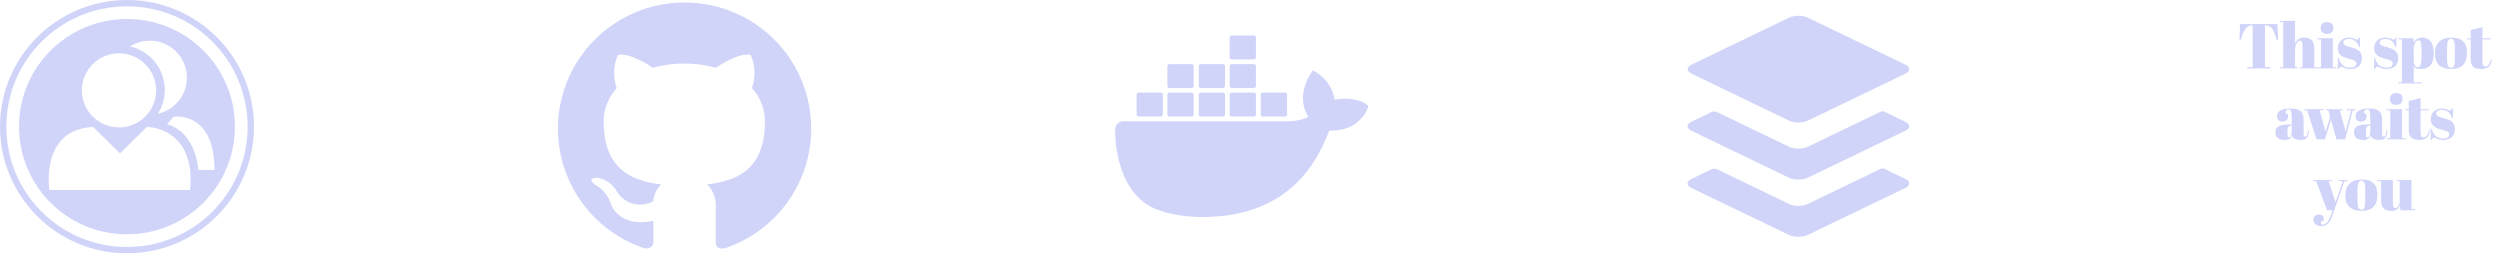 <svg width="987" height="100" viewBox="0 0 987 100" fill="none" xmlns="http://www.w3.org/2000/svg">
<g opacity="0.2">
<path d="M667.799 29.071L706.354 47.638C707.357 48.115 708.697 48.364 710.023 48.364C711.35 48.364 712.689 48.115 713.691 47.638L752.246 29.071C754.273 28.097 754.273 26.504 752.246 25.526L713.691 6.959C712.689 6.482 711.348 6.232 710.023 6.232C708.699 6.232 707.357 6.482 706.354 6.959L667.799 25.526C665.771 26.504 665.771 28.093 667.799 29.071Z" fill="#1227E2"/>
<path d="M752.246 48.093C752.246 48.093 745.205 44.707 744.271 44.252C743.338 43.796 743.086 43.821 742.105 44.275C741.125 44.729 713.668 57.955 713.668 57.955C712.511 58.453 711.261 58.701 710 58.683C708.678 58.683 707.334 58.432 706.332 57.955C706.332 57.955 679.604 45.099 678.35 44.479C676.992 43.827 676.602 43.827 675.365 44.411L667.748 48.069C665.721 49.043 665.721 50.639 667.748 51.614L706.309 70.181C707.311 70.658 708.652 70.908 709.977 70.908C711.301 70.908 712.643 70.658 713.646 70.181L752.201 51.618C754.273 50.66 754.273 49.071 752.246 48.093Z" fill="#1227E2"/>
<path d="M752.247 70.657C752.247 70.657 745.206 67.272 744.272 66.81C743.338 66.349 743.086 66.38 742.106 66.834C741.125 67.288 713.692 80.543 713.692 80.543C712.534 81.04 711.284 81.288 710.024 81.269C708.702 81.269 707.358 81.02 706.354 80.543C706.354 80.543 679.625 67.687 678.374 67.068C677.006 66.407 676.616 66.407 675.387 66.999L667.77 70.657C665.741 71.631 665.741 73.225 667.77 74.203L706.325 92.769C707.327 93.268 708.668 93.496 709.993 93.496C711.317 93.496 712.659 93.246 713.661 92.769L752.223 74.212C754.274 73.225 754.274 71.635 752.247 70.657Z" fill="#1227E2"/>
<path d="M50.136 0C77.811 0 100.271 22.4 100.271 50C100.271 77.6 77.811 100 50.136 100C22.461 100 0 77.6 0 50C0 22.4 22.461 0 50.136 0ZM50.136 2.5C23.814 2.5 2.507 23.75 2.507 50C2.507 76.25 23.814 97.5 50.136 97.5C76.457 97.5 97.765 76.25 97.765 50C97.765 23.75 76.457 2.5 50.136 2.5ZM50.136 7.5C73.7 7.5 92.751 26.5 92.751 50C92.751 73.5 73.7 92.5 50.136 92.5C26.572 92.5 7.52 73.5 7.52 50C7.52 26.5 26.572 7.5 50.136 7.5ZM59.16 16.05C56.302 16.05 53.645 16.9 51.389 18.3C55.283 19.222 58.752 21.426 61.235 24.556C63.718 27.686 65.072 31.559 65.076 35.55C65.076 39 64.023 42.2 62.319 44.9C65.574 44.185 68.487 42.383 70.576 39.791C72.663 37.2 73.801 33.975 73.8 30.65C73.8 22.6 67.232 16.05 59.16 16.05ZM47.228 21.05C45.279 21.018 43.343 21.373 41.534 22.096C39.724 22.818 38.077 23.893 36.689 25.258C35.3 26.622 34.199 28.249 33.448 30.043C32.697 31.837 32.312 33.762 32.316 35.706C32.32 37.649 32.712 39.573 33.469 41.364C34.227 43.155 35.335 44.778 36.728 46.137C38.121 47.496 39.773 48.565 41.585 49.28C43.397 49.996 45.334 50.344 47.283 50.305C51.126 50.227 54.785 48.648 57.473 45.908C60.161 43.167 61.663 39.484 61.655 35.651C61.648 31.817 60.132 28.14 57.434 25.409C54.736 22.678 51.071 21.113 47.228 21.05ZM68.535 46.1L65.979 49.05C77.71 52.5 78.262 67.1 78.262 67.1H84.679C84.679 43.55 68.535 46.1 68.535 46.1ZM58.007 50.1L47.378 60.55L36.749 50.1C15.642 51.2 19.503 75 19.503 75H75.053C77.409 50.1 58.007 50.1 58.007 50.1Z" fill="#1227E2"/>
<path d="M539.293 41.103C539.016 40.872 536.51 38.973 531.132 38.973C529.717 38.981 528.305 39.105 526.911 39.343C525.892 32.253 520.002 28.825 519.769 28.631L518.332 27.797L517.404 29.141C516.234 30.965 515.373 32.969 514.853 35.072C513.877 39.103 514.482 42.901 516.523 46.144C514.064 47.535 510.078 47.858 509.243 47.897H443.39C442.98 47.897 442.573 47.977 442.194 48.135C441.815 48.292 441.471 48.522 441.182 48.812C440.893 49.102 440.664 49.447 440.508 49.825C440.353 50.204 440.274 50.61 440.277 51.019C440.189 56.785 441.165 62.518 443.158 67.931C445.431 73.862 448.815 78.273 453.167 80.949C458.092 83.961 466.115 85.674 475.157 85.674C479.248 85.675 483.331 85.302 487.354 84.562C492.962 83.548 498.357 81.59 503.307 78.772C507.383 76.41 511.048 73.407 514.16 69.877C519.4 63.993 522.507 57.412 524.78 51.569H525.708C531.413 51.569 534.938 49.297 536.885 47.352C538.177 46.13 539.19 44.645 539.854 42.997L540.271 41.793L539.293 41.103Z" fill="#1227E2"/>
<path d="M449.513 46.014H458.323C458.53 46.014 458.728 45.932 458.875 45.786C459.021 45.64 459.104 45.442 459.104 45.235V37.351C459.104 37.144 459.021 36.946 458.875 36.8C458.728 36.654 458.53 36.572 458.323 36.572H449.513C449.305 36.572 449.107 36.654 448.96 36.8C448.814 36.946 448.731 37.144 448.731 37.351V45.227C448.739 45.431 448.824 45.625 448.969 45.77C449.114 45.914 449.308 45.999 449.513 46.006M461.662 46.014H470.474C470.681 46.014 470.88 45.932 471.026 45.786C471.173 45.64 471.255 45.442 471.255 45.235V37.351C471.255 37.144 471.173 36.946 471.026 36.8C470.88 36.654 470.681 36.572 470.474 36.572H461.662C461.455 36.572 461.256 36.654 461.11 36.8C460.963 36.946 460.881 37.144 460.881 37.351V45.227C460.889 45.431 460.973 45.625 461.118 45.77C461.263 45.914 461.457 45.999 461.662 46.006M474.044 46.014H482.852C483.059 46.014 483.258 45.932 483.404 45.786C483.551 45.64 483.633 45.442 483.633 45.235V37.351C483.633 37.144 483.551 36.946 483.404 36.8C483.258 36.654 483.059 36.572 482.852 36.572H474.044C473.837 36.572 473.638 36.654 473.492 36.8C473.345 36.946 473.263 37.144 473.263 37.351V45.227C473.259 45.331 473.277 45.434 473.315 45.53C473.353 45.626 473.41 45.713 473.484 45.786C473.557 45.859 473.645 45.916 473.741 45.954C473.837 45.992 473.94 46.01 474.044 46.006M486.242 46.014H495.054C495.261 46.014 495.46 45.932 495.607 45.786C495.753 45.64 495.835 45.442 495.835 45.235V37.351C495.835 37.144 495.753 36.946 495.607 36.8C495.46 36.654 495.261 36.572 495.054 36.572H486.242C486.035 36.572 485.836 36.654 485.69 36.8C485.543 36.946 485.461 37.144 485.461 37.351V45.227C485.461 45.434 485.543 45.632 485.69 45.778C485.836 45.924 486.035 46.006 486.242 46.006M461.662 34.757H470.474C470.679 34.749 470.873 34.664 471.018 34.52C471.163 34.375 471.247 34.182 471.255 33.977V26.093C471.255 25.887 471.173 25.688 471.026 25.542C470.88 25.396 470.681 25.314 470.474 25.314H461.662C461.455 25.314 461.256 25.396 461.11 25.542C460.963 25.688 460.881 25.887 460.881 26.093V33.97C460.896 34.171 460.983 34.361 461.127 34.504C461.27 34.647 461.46 34.733 461.662 34.749M474.044 34.757H482.852C483.057 34.749 483.251 34.664 483.396 34.52C483.541 34.375 483.625 34.182 483.633 33.977V26.093C483.633 25.887 483.551 25.688 483.404 25.542C483.258 25.396 483.059 25.314 482.852 25.314H474.044C473.837 25.314 473.638 25.396 473.492 25.542C473.345 25.688 473.263 25.887 473.263 26.093V33.97C473.263 34.176 473.345 34.374 473.492 34.521C473.638 34.667 473.837 34.749 474.044 34.749M486.242 34.757H495.054C495.259 34.749 495.453 34.664 495.598 34.52C495.743 34.375 495.828 34.182 495.835 33.977V26.093C495.828 25.889 495.743 25.695 495.598 25.551C495.453 25.406 495.259 25.322 495.054 25.314H486.242C486.035 25.314 485.836 25.396 485.69 25.542C485.543 25.688 485.461 25.887 485.461 26.093V33.97C485.469 34.174 485.554 34.368 485.699 34.512C485.843 34.657 486.038 34.741 486.242 34.749M486.242 23.452H495.054C495.261 23.452 495.46 23.37 495.607 23.224C495.753 23.078 495.835 22.88 495.835 22.673V14.779C495.828 14.575 495.743 14.381 495.598 14.237C495.453 14.092 495.259 14.008 495.054 14H486.242C486.035 14 485.836 14.082 485.69 14.228C485.543 14.374 485.461 14.572 485.461 14.779V22.656C485.469 22.86 485.554 23.053 485.699 23.197C485.844 23.342 486.038 23.427 486.242 23.435M498.53 46.014H507.342C507.549 46.014 507.748 45.932 507.895 45.786C508.041 45.64 508.123 45.442 508.123 45.235V37.351C508.123 37.144 508.041 36.946 507.895 36.8C507.748 36.654 507.549 36.572 507.342 36.572H498.53C498.323 36.572 498.125 36.654 497.978 36.8C497.832 36.946 497.749 37.144 497.749 37.351V45.227C497.757 45.431 497.842 45.625 497.987 45.77C498.132 45.914 498.326 45.999 498.53 46.006" fill="#1227E2"/>
<path d="M899.142 9.5H884.392L884.142 15.775H884.617C885.892 11.9 886.742 10.025 889.017 10.025H889.342V26.475H887.217V27H896.342V26.475H894.217V10.025H894.517C896.792 10.025 897.567 11.7 898.917 15.775H899.392L899.142 9.5ZM900.057 8.25V8.7H901.432V26.55H900.057V27H907.157V26.55H906.082V19.65C906.082 17.625 907.057 16.05 908.107 16.05C908.732 16.05 909.032 16.3 909.032 18.425V26.55H908.007V27H915.082V26.55H913.682V19.025C913.682 16 912.132 14.85 909.807 14.85C907.332 14.85 906.507 16.15 906.082 17.4V8.25H900.057ZM916.187 11.05C916.187 12.1 916.662 13.375 918.687 13.375C920.487 13.375 921.212 12.35 921.212 11.025C921.212 9.5 920.287 8.725 918.737 8.725C916.862 8.725 916.187 9.825 916.187 11.05ZM914.862 15.1V15.55H916.337V26.55H914.962V27H922.387V26.55H920.987V15.1H914.862ZM922.972 27.25H923.272C923.672 26.55 924.022 26.325 924.347 26.325C924.447 26.325 924.672 26.425 924.822 26.525C925.772 27 926.622 27.25 927.822 27.25C930.647 27.25 932.497 25.825 932.497 22.975C932.497 20.025 930.297 19.225 928.322 18.7C926.672 18.25 925.172 17.975 925.172 16.825C925.172 16.05 925.847 15.375 927.497 15.375C929.272 15.375 930.547 16.325 931.447 18.625H931.747V14.8H931.472C931.147 15.425 930.972 15.625 930.597 15.625C930.297 15.625 930.197 15.55 929.897 15.425C929.222 15.125 928.472 14.85 927.372 14.85C924.722 14.85 922.972 16.525 922.972 19.075C922.972 21.85 925.197 22.625 927.197 23.175C929.097 23.7 930.322 23.95 930.322 25.075C930.322 26.025 929.622 26.7 927.772 26.7C925.722 26.7 924.197 25.825 923.272 22.775H922.972V27.25ZM937.304 27.25H937.604C938.004 26.55 938.354 26.325 938.679 26.325C938.779 26.325 939.004 26.425 939.154 26.525C940.104 27 940.954 27.25 942.154 27.25C944.979 27.25 946.829 25.825 946.829 22.975C946.829 20.025 944.629 19.225 942.654 18.7C941.004 18.25 939.504 17.975 939.504 16.825C939.504 16.05 940.179 15.375 941.829 15.375C943.604 15.375 944.879 16.325 945.779 18.625H946.079V14.8H945.804C945.479 15.425 945.304 15.625 944.929 15.625C944.629 15.625 944.529 15.55 944.229 15.425C943.554 15.125 942.804 14.85 941.704 14.85C939.054 14.85 937.304 16.525 937.304 19.075C937.304 21.85 939.529 22.625 941.529 23.175C943.429 23.7 944.654 23.95 944.654 25.075C944.654 26.025 943.954 26.7 942.104 26.7C940.054 26.7 938.529 25.825 937.604 22.775H937.304V27.25ZM954.873 15.925C955.723 15.925 956.023 16.75 956.023 20.275V21.575C956.023 25.05 955.773 26.525 954.548 26.525C953.448 26.525 952.923 25.3 952.923 23.95V19.375C952.923 17.2 953.848 15.925 954.873 15.925ZM952.873 15.1H946.948V15.55H948.273V32.5H946.898V32.95H956.148V32.5H952.923V26.025C953.373 26.8 953.998 27.25 955.698 27.25C959.098 27.25 960.848 25.35 960.848 21.075C960.848 16.825 959.123 14.85 956.323 14.85C954.373 14.85 953.423 15.825 952.873 17.075V15.1ZM969.17 22.075C969.17 25.325 969.095 26.8 967.67 26.8C966.145 26.8 966.095 24.925 966.095 22.025V20.075C966.095 17.25 966.17 15.3 967.695 15.3C969.095 15.3 969.17 17.25 969.17 19.95V22.075ZM961.295 21.1C961.295 25 963.42 27.25 967.62 27.25C972.07 27.25 973.97 24.975 973.97 20.875C973.97 16.825 971.97 14.85 967.77 14.85C963.745 14.85 961.295 17 961.295 21.1ZM975.419 23.425C975.419 26.525 977.194 27.25 979.669 27.25C982.719 27.25 983.544 25.45 983.769 23.5L983.344 23.45C983.119 25.15 982.369 26.25 981.169 26.25C980.294 26.25 980.069 25.45 980.069 23.975V15.55H983.319V15.1H980.069V10.725L975.419 11.875V15.1H974.044V15.55H975.419V23.425ZM904.08 49.125C900.505 49.125 898.33 49.7 898.33 52.225C898.33 54.725 900.28 55.25 902.03 55.25C903.78 55.25 904.505 54.6 904.905 53.4C905.205 54.625 906.33 55.25 908.355 55.25C910.505 55.25 911.43 54.4 911.555 51.4L911.18 51.375C911.055 53.475 910.63 53.95 910.18 53.95C909.755 53.95 909.455 53.675 909.455 52.65V47.575C909.455 43.95 908.13 42.85 904.205 42.85C900.805 42.85 898.98 43.825 898.98 45.925C898.98 47.15 899.58 48 901.13 48C902.38 48 903.33 47.225 903.33 46.05C903.33 45.575 903.255 45.25 903.13 44.925H902.505C902.405 44.65 902.355 44.4 902.355 44.2C902.355 43.4 903.08 43.2 903.53 43.2C904.53 43.2 904.805 44.025 904.805 47.2V49.125H904.08ZM903.73 54.25C903.255 54.25 903.08 54 903.08 52.2V51.8C903.08 50.275 903.58 49.525 904.63 49.525H904.805V51.85C904.805 53.45 904.205 54.25 903.73 54.25ZM918.361 43.55H919.286L919.911 46.2L918.111 52.05L915.811 43.55H917.311V43.1H909.736V43.55H910.861L914.561 55H917.911L920.261 47.325L922.436 55H925.861L928.861 43.55H929.911V43.1H926.536V43.55H928.261L926.036 51.975L923.786 43.55H924.811V43.1H918.361V43.55ZM935.086 49.125C931.511 49.125 929.336 49.7 929.336 52.225C929.336 54.725 931.286 55.25 933.036 55.25C934.786 55.25 935.511 54.6 935.911 53.4C936.211 54.625 937.336 55.25 939.361 55.25C941.511 55.25 942.436 54.4 942.561 51.4L942.186 51.375C942.061 53.475 941.636 53.95 941.186 53.95C940.761 53.95 940.461 53.675 940.461 52.65V47.575C940.461 43.95 939.136 42.85 935.211 42.85C931.811 42.85 929.986 43.825 929.986 45.925C929.986 47.15 930.586 48 932.136 48C933.386 48 934.336 47.225 934.336 46.05C934.336 45.575 934.261 45.25 934.136 44.925H933.511C933.411 44.65 933.361 44.4 933.361 44.2C933.361 43.4 934.086 43.2 934.536 43.2C935.536 43.2 935.811 44.025 935.811 47.2V49.125H935.086ZM934.736 54.25C934.261 54.25 934.086 54 934.086 52.2V51.8C934.086 50.275 934.586 49.525 935.636 49.525H935.811V51.85C935.811 53.45 935.211 54.25 934.736 54.25ZM943.532 39.05C943.532 40.1 944.007 41.375 946.032 41.375C947.832 41.375 948.557 40.35 948.557 39.025C948.557 37.5 947.632 36.725 946.082 36.725C944.207 36.725 943.532 37.825 943.532 39.05ZM942.207 43.1V43.55H943.682V54.55H942.307V55H949.732V54.55H948.332V43.1H942.207ZM950.992 51.425C950.992 54.525 952.767 55.25 955.242 55.25C958.292 55.25 959.117 53.45 959.342 51.5L958.917 51.45C958.692 53.15 957.942 54.25 956.742 54.25C955.867 54.25 955.642 53.45 955.642 51.975V43.55H958.892V43.1H955.642V38.725L950.992 39.875V43.1H949.617V43.55H950.992V51.425ZM959.656 55.25H959.956C960.356 54.55 960.706 54.325 961.031 54.325C961.131 54.325 961.356 54.425 961.506 54.525C962.456 55 963.306 55.25 964.506 55.25C967.331 55.25 969.181 53.825 969.181 50.975C969.181 48.025 966.981 47.225 965.006 46.7C963.356 46.25 961.856 45.975 961.856 44.825C961.856 44.05 962.531 43.375 964.181 43.375C965.956 43.375 967.231 44.325 968.131 46.625H968.431V42.8H968.156C967.831 43.425 967.656 43.625 967.281 43.625C966.981 43.625 966.881 43.55 966.581 43.425C965.906 43.125 965.156 42.85 964.056 42.85C961.406 42.85 959.656 44.525 959.656 47.075C959.656 49.85 961.881 50.625 963.881 51.175C965.781 51.7 967.006 51.95 967.006 53.075C967.006 54.025 966.306 54.7 964.456 54.7C962.406 54.7 960.881 53.825 959.956 50.775H959.656V55.25ZM913.434 71.55H914.459L918.734 83H920.934L920.384 84.55C919.434 87.25 918.434 88.65 917.034 88.65C916.309 88.65 916.159 88.075 916.409 87.325H917.284C917.384 86.975 917.434 86.675 917.434 86.425C917.434 85.25 916.634 84.7 915.359 84.7C914.159 84.7 913.359 85.475 913.359 86.725C913.359 88.3 914.609 89.25 916.484 89.25C918.459 89.25 919.759 88.25 920.884 85.025L925.559 71.55H926.809V71.1H923.284V71.55H924.959L922.059 79.85L919.334 71.55H920.684V71.1H913.434V71.55ZM933.805 78.075C933.805 81.325 933.73 82.8 932.305 82.8C930.78 82.8 930.73 80.925 930.73 78.025V76.075C930.73 73.25 930.805 71.3 932.33 71.3C933.73 71.3 933.805 73.25 933.805 75.95V78.075ZM925.93 77.1C925.93 81 928.055 83.25 932.255 83.25C936.705 83.25 938.605 80.975 938.605 76.875C938.605 72.825 936.605 70.85 932.405 70.85C928.38 70.85 925.93 73 925.93 77.1ZM953.429 83V82.55H952.054V71.1H946.254V71.55H947.404V79.2C947.404 81.1 946.629 82.125 945.629 82.125C945.004 82.125 944.704 81.8 944.704 79.675V71.1H938.654V71.55H940.054V79.075C940.054 82.1 941.604 83.25 943.929 83.25C946.179 83.25 946.979 82.35 947.454 81.175L947.729 83H953.429Z" fill="#1227E2"/>
<path fill-rule="evenodd" clip-rule="evenodd" d="M270.182 1C258.331 1.002 246.868 5.208 237.842 12.867C228.816 20.526 222.817 31.137 220.917 42.803C219.017 54.468 221.342 66.428 227.474 76.541C233.606 86.655 243.145 94.263 254.387 98.004C256.883 98.466 257.952 96.937 257.952 95.621V87.159C244.082 90.145 241.159 80.474 241.159 80.474C240.183 77.426 238.131 74.835 235.383 73.184C230.854 70.126 235.739 70.162 235.739 70.162C237.321 70.384 238.831 70.965 240.153 71.858C241.475 72.752 242.575 73.935 243.369 75.318C244.75 77.788 247.059 79.61 249.787 80.384C252.515 81.157 255.439 80.819 257.917 79.442C258.118 76.919 259.233 74.556 261.054 72.793C250.001 71.513 238.342 67.246 238.342 48.186C238.261 43.236 240.101 38.446 243.476 34.816C241.948 30.529 242.127 25.82 243.975 21.66C243.975 21.66 248.147 20.309 257.703 26.745C265.873 24.522 274.491 24.522 282.661 26.745C292.181 20.309 296.353 21.66 296.353 21.66C298.201 25.82 298.38 30.529 296.852 34.816C300.228 38.446 302.067 43.236 301.986 48.186C301.986 67.317 290.327 71.513 279.203 72.757C280.394 73.962 281.313 75.407 281.898 76.996C282.482 78.585 282.718 80.28 282.59 81.967V95.621C282.59 97.257 283.481 98.502 286.155 98.004C297.411 94.258 306.961 86.635 313.092 76.503C319.223 66.371 321.535 54.392 319.612 42.715C317.689 31.037 311.657 20.424 302.599 12.78C293.541 5.136 282.048 0.959 270.182 1Z" fill="#1227E2"/>
</g>
</svg>
